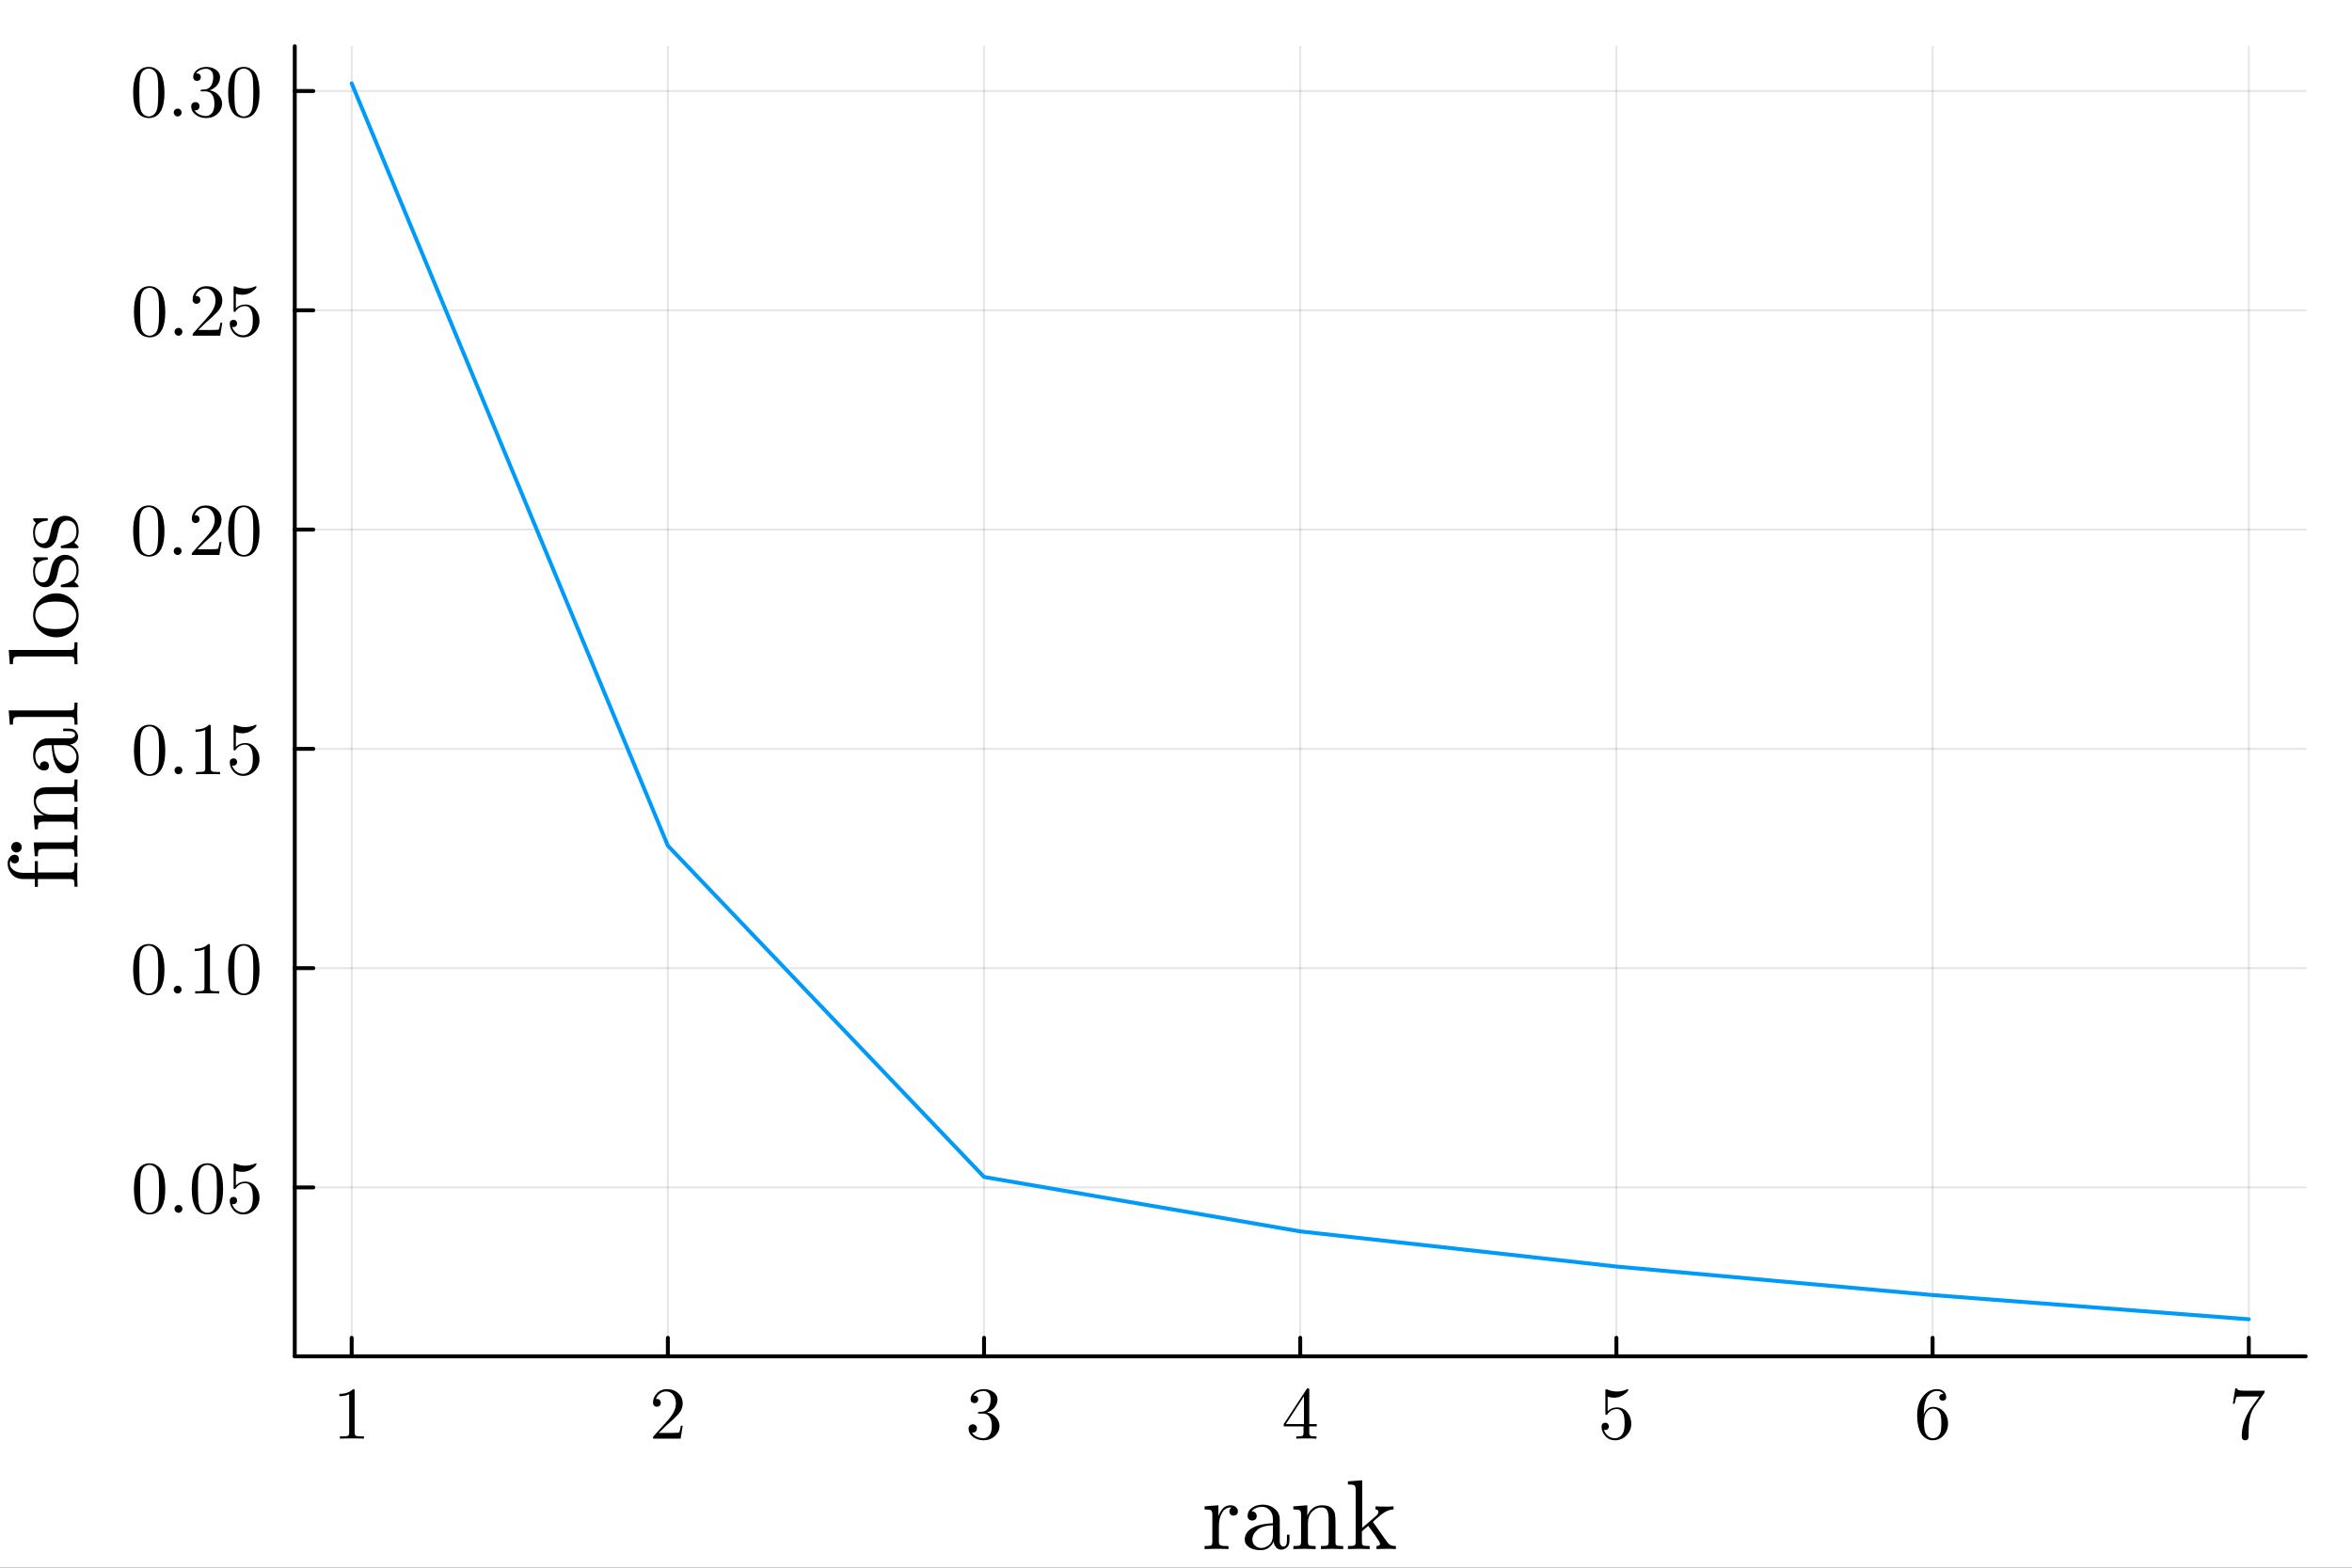 <svg xmlns="http://www.w3.org/2000/svg" xmlns:xlink="http://www.w3.org/1999/xlink" width="600" height="400" viewBox="0 0 2400 1600">
<rect x="0" y="0" width="2400" height="1600" fill="#333333" stroke="none"/>
<defs>
  <clipPath id="clip430">
    <rect x="0" y="0" width="2400" height="1600"></rect>
  </clipPath>
</defs>
<path clip-path="url(#clip430)" d="M0 1600 L2400 1600 L2400 0 L0 0  Z" fill="#ffffff" fill-rule="evenodd" fill-opacity="1"></path>
<defs>
  <clipPath id="clip431">
    <rect x="480" y="0" width="1681" height="1600"></rect>
  </clipPath>
</defs>
<path clip-path="url(#clip430)" d="M300.775 1384.3 L2352.76 1384.3 L2352.76 47.244 L300.775 47.244  Z" fill="#ffffff" fill-rule="evenodd" fill-opacity="1"></path>
<defs>
  <clipPath id="clip432">
    <rect x="300" y="47" width="2053" height="1338"></rect>
  </clipPath>
</defs>
<polyline clip-path="url(#clip432)" style="stroke:#000000; stroke-linecap:round; stroke-linejoin:round; stroke-width:2; stroke-opacity:0.1; fill:none" points="358.85,1384.3 358.85,47.244 "></polyline>
<polyline clip-path="url(#clip432)" style="stroke:#000000; stroke-linecap:round; stroke-linejoin:round; stroke-width:2; stroke-opacity:0.1; fill:none" points="681.488,1384.3 681.488,47.244 "></polyline>
<polyline clip-path="url(#clip432)" style="stroke:#000000; stroke-linecap:round; stroke-linejoin:round; stroke-width:2; stroke-opacity:0.1; fill:none" points="1004.13,1384.3 1004.13,47.244 "></polyline>
<polyline clip-path="url(#clip432)" style="stroke:#000000; stroke-linecap:round; stroke-linejoin:round; stroke-width:2; stroke-opacity:0.1; fill:none" points="1326.77,1384.3 1326.77,47.244 "></polyline>
<polyline clip-path="url(#clip432)" style="stroke:#000000; stroke-linecap:round; stroke-linejoin:round; stroke-width:2; stroke-opacity:0.1; fill:none" points="1649.4,1384.3 1649.4,47.244 "></polyline>
<polyline clip-path="url(#clip432)" style="stroke:#000000; stroke-linecap:round; stroke-linejoin:round; stroke-width:2; stroke-opacity:0.1; fill:none" points="1972.04,1384.3 1972.04,47.244 "></polyline>
<polyline clip-path="url(#clip432)" style="stroke:#000000; stroke-linecap:round; stroke-linejoin:round; stroke-width:2; stroke-opacity:0.1; fill:none" points="2294.68,1384.3 2294.68,47.244 "></polyline>
<polyline clip-path="url(#clip430)" style="stroke:#000000; stroke-linecap:round; stroke-linejoin:round; stroke-width:4; stroke-opacity:1; fill:none" points="300.775,1384.3 2352.76,1384.3 "></polyline>
<polyline clip-path="url(#clip430)" style="stroke:#000000; stroke-linecap:round; stroke-linejoin:round; stroke-width:4; stroke-opacity:1; fill:none" points="358.85,1384.3 358.85,1365.4 "></polyline>
<polyline clip-path="url(#clip430)" style="stroke:#000000; stroke-linecap:round; stroke-linejoin:round; stroke-width:4; stroke-opacity:1; fill:none" points="681.488,1384.3 681.488,1365.4 "></polyline>
<polyline clip-path="url(#clip430)" style="stroke:#000000; stroke-linecap:round; stroke-linejoin:round; stroke-width:4; stroke-opacity:1; fill:none" points="1004.13,1384.3 1004.13,1365.4 "></polyline>
<polyline clip-path="url(#clip430)" style="stroke:#000000; stroke-linecap:round; stroke-linejoin:round; stroke-width:4; stroke-opacity:1; fill:none" points="1326.77,1384.3 1326.77,1365.4 "></polyline>
<polyline clip-path="url(#clip430)" style="stroke:#000000; stroke-linecap:round; stroke-linejoin:round; stroke-width:4; stroke-opacity:1; fill:none" points="1649.4,1384.3 1649.4,1365.4 "></polyline>
<polyline clip-path="url(#clip430)" style="stroke:#000000; stroke-linecap:round; stroke-linejoin:round; stroke-width:4; stroke-opacity:1; fill:none" points="1972.04,1384.3 1972.04,1365.4 "></polyline>
<polyline clip-path="url(#clip430)" style="stroke:#000000; stroke-linecap:round; stroke-linejoin:round; stroke-width:4; stroke-opacity:1; fill:none" points="2294.68,1384.3 2294.68,1365.4 "></polyline>
<path clip-path="url(#clip430)" d="M346.325 1424.98 L346.325 1422.61 Q355.441 1422.61 360.147 1417.76 Q361.443 1417.76 361.666 1418.05 Q361.888 1418.35 361.888 1419.72 L361.888 1462.3 Q361.888 1464.56 363 1465.26 Q364.111 1465.97 368.966 1465.97 L371.374 1465.97 L371.374 1468.3 Q368.706 1468.08 359.072 1468.08 Q349.438 1468.08 346.807 1468.3 L346.807 1465.97 L349.215 1465.97 Q353.995 1465.97 355.144 1465.3 Q356.293 1464.59 356.293 1462.3 L356.293 1422.98 Q352.328 1424.98 346.325 1424.98 Z" fill="#000000" fill-rule="nonzero" fill-opacity="1"></path><path clip-path="url(#clip430)" d="M666.333 1468.3 Q666.333 1466.93 666.444 1466.52 Q666.592 1466.11 667.185 1465.48 L681.748 1449.25 Q689.714 1440.29 689.714 1432.47 Q689.714 1427.39 687.046 1423.76 Q684.415 1420.13 679.561 1420.13 Q676.226 1420.13 673.41 1422.17 Q670.594 1424.2 669.297 1427.84 Q669.519 1427.76 670.298 1427.76 Q672.187 1427.76 673.225 1428.95 Q674.299 1430.13 674.299 1431.73 Q674.299 1433.76 672.965 1434.77 Q671.669 1435.73 670.372 1435.73 Q669.853 1435.73 669.149 1435.62 Q668.482 1435.51 667.407 1434.47 Q666.333 1433.39 666.333 1431.5 Q666.333 1426.21 670.335 1421.98 Q674.374 1417.76 680.525 1417.76 Q687.491 1417.76 692.049 1421.91 Q696.644 1426.02 696.644 1432.47 Q696.644 1434.73 695.94 1436.8 Q695.273 1438.84 694.346 1440.43 Q693.457 1442.03 691.011 1444.58 Q688.566 1447.14 686.602 1448.96 Q684.638 1450.77 680.228 1454.63 L672.187 1462.45 L685.861 1462.45 Q692.531 1462.45 693.049 1461.85 Q693.79 1460.78 694.717 1455.11 L696.644 1455.11 L694.494 1468.3 L666.333 1468.3 Z" fill="#000000" fill-rule="nonzero" fill-opacity="1"></path><path clip-path="url(#clip430)" d="M988.378 1458.07 Q988.378 1455.81 989.675 1454.74 Q990.972 1453.66 992.64 1453.66 Q994.381 1453.66 995.604 1454.81 Q996.864 1455.92 996.864 1457.89 Q996.864 1460 995.382 1461.19 Q993.937 1462.37 991.861 1462.07 Q993.677 1465.11 997.012 1466.48 Q1000.38 1467.86 1003.5 1467.86 Q1006.76 1467.86 1009.39 1465.04 Q1012.06 1462.22 1012.06 1455.33 Q1012.06 1449.48 1009.76 1446.1 Q1007.5 1442.73 1003.02 1442.73 L999.68 1442.73 Q998.531 1442.73 998.198 1442.62 Q997.864 1442.51 997.864 1441.88 Q997.864 1441.14 999.013 1440.99 Q1000.16 1440.99 1001.98 1440.77 Q1006.39 1440.62 1008.72 1436.8 Q1010.83 1433.25 1010.83 1428.17 Q1010.83 1423.54 1008.61 1421.61 Q1006.42 1419.65 1003.57 1419.65 Q1000.9 1419.65 997.976 1420.76 Q995.048 1421.87 993.455 1424.35 Q998.161 1424.35 998.161 1428.17 Q998.161 1429.84 997.086 1430.95 Q996.049 1432.02 994.307 1432.02 Q992.64 1432.02 991.528 1430.99 Q990.416 1429.91 990.416 1428.1 Q990.416 1423.76 994.27 1420.76 Q998.161 1417.76 1003.87 1417.76 Q1009.5 1417.76 1013.65 1420.72 Q1017.84 1423.69 1017.84 1428.24 Q1017.84 1432.73 1014.87 1436.4 Q1011.91 1440.06 1007.2 1441.58 Q1012.98 1442.73 1016.43 1446.66 Q1019.88 1450.55 1019.88 1455.33 Q1019.88 1461.26 1015.21 1465.63 Q1010.54 1469.97 1003.72 1469.97 Q997.42 1469.97 992.899 1466.56 Q988.378 1463.15 988.378 1458.07 Z" fill="#000000" fill-rule="nonzero" fill-opacity="1"></path><path clip-path="url(#clip430)" d="M1309.94 1455.78 L1309.94 1453.44 L1333.25 1417.83 Q1333.84 1416.9 1334.77 1416.94 Q1335.62 1416.94 1335.81 1417.28 Q1335.99 1417.61 1335.99 1418.91 L1335.99 1453.44 L1343.59 1453.44 L1343.59 1455.78 L1335.99 1455.78 L1335.99 1462.37 Q1335.99 1464.56 1336.88 1465.26 Q1337.81 1465.97 1341.74 1465.97 L1343.33 1465.97 L1343.33 1468.3 Q1340.22 1468.08 1333.03 1468.08 Q1325.88 1468.08 1322.76 1468.3 L1322.76 1465.97 L1324.36 1465.97 Q1328.28 1465.97 1329.21 1465.3 Q1330.14 1464.59 1330.14 1462.37 L1330.14 1455.78 L1309.94 1455.78 M1312.09 1453.44 L1330.58 1453.44 L1330.58 1425.13 L1312.09 1453.44 Z" fill="#000000" fill-rule="nonzero" fill-opacity="1"></path><path clip-path="url(#clip430)" d="M1634.25 1456.07 Q1634.25 1453.81 1635.47 1452.96 Q1636.69 1452.07 1637.99 1452.07 Q1639.73 1452.07 1640.73 1453.18 Q1641.77 1454.26 1641.77 1455.78 Q1641.77 1457.29 1640.73 1458.41 Q1639.73 1459.48 1637.99 1459.48 Q1637.14 1459.48 1636.69 1459.33 Q1637.69 1462.82 1640.73 1465.34 Q1643.81 1467.86 1647.85 1467.86 Q1652.92 1467.86 1655.96 1462.93 Q1657.78 1459.74 1657.78 1452.51 Q1657.78 1446.14 1656.41 1442.95 Q1654.3 1438.1 1649.96 1438.1 Q1643.81 1438.1 1640.18 1443.4 Q1639.73 1444.07 1639.21 1444.1 Q1638.47 1444.1 1638.29 1443.7 Q1638.14 1443.25 1638.14 1442.1 L1638.14 1419.65 Q1638.14 1417.83 1638.88 1417.83 Q1639.18 1417.83 1639.81 1418.05 Q1644.59 1420.17 1649.89 1420.2 Q1655.33 1420.2 1660.22 1417.98 Q1660.59 1417.76 1660.82 1417.76 Q1661.56 1417.76 1661.59 1418.61 Q1661.59 1418.91 1660.97 1419.79 Q1660.37 1420.65 1659.08 1421.8 Q1657.78 1422.91 1656.11 1423.98 Q1654.44 1425.06 1652 1425.8 Q1649.59 1426.5 1646.92 1426.5 Q1643.73 1426.5 1640.47 1425.5 L1640.47 1440.29 Q1644.4 1436.43 1650.11 1436.43 Q1656.18 1436.43 1660.37 1441.32 Q1664.56 1446.22 1664.56 1453.03 Q1664.56 1460.18 1659.59 1465.08 Q1654.67 1469.97 1648 1469.97 Q1641.92 1469.97 1638.06 1465.63 Q1634.25 1461.3 1634.25 1456.07 Z" fill="#000000" fill-rule="nonzero" fill-opacity="1"></path><path clip-path="url(#clip430)" d="M1956.29 1444.33 Q1956.29 1432.39 1962.37 1425.09 Q1968.45 1417.76 1976.27 1417.76 Q1980.82 1417.76 1983.34 1420.09 Q1985.9 1422.39 1985.9 1425.95 Q1985.9 1427.91 1984.75 1428.76 Q1983.6 1429.61 1982.42 1429.61 Q1981.05 1429.61 1979.97 1428.69 Q1978.9 1427.76 1978.9 1426.09 Q1978.9 1422.69 1983.08 1422.69 Q1981.12 1419.65 1976.41 1419.65 Q1974.97 1419.65 1973.49 1420.09 Q1972.01 1420.5 1970.08 1421.91 Q1968.15 1423.32 1966.67 1425.54 Q1965.19 1427.76 1964.15 1431.95 Q1963.11 1436.14 1963.11 1441.58 L1963.11 1443.4 Q1966.22 1435.88 1972.6 1435.91 Q1978.97 1435.91 1983.38 1440.77 Q1987.79 1445.62 1987.79 1452.81 Q1987.79 1460.18 1983.2 1465.08 Q1978.6 1469.97 1972.15 1469.97 Q1969.26 1469.97 1966.63 1468.74 Q1964.04 1467.56 1961.59 1464.82 Q1959.18 1462.07 1957.74 1456.81 Q1956.29 1451.55 1956.29 1444.33 M1963.26 1451.14 Q1963.26 1458.59 1964.63 1462.15 Q1964.85 1462.74 1965.34 1463.56 Q1965.85 1464.37 1966.71 1465.45 Q1967.6 1466.48 1969.04 1467.19 Q1970.49 1467.86 1972.15 1467.86 Q1977.23 1467.86 1979.68 1462.93 Q1980.97 1460.18 1980.97 1452.74 Q1980.97 1445.14 1979.6 1442.36 Q1977.27 1437.66 1972.52 1437.66 Q1969.34 1437.66 1967.11 1439.84 Q1964.93 1442.03 1964.08 1444.96 Q1963.26 1447.88 1963.26 1451.14 Z" fill="#000000" fill-rule="nonzero" fill-opacity="1"></path><path clip-path="url(#clip430)" d="M2278.41 1432.62 L2280.9 1417.02 L2282.79 1417.02 Q2283.01 1417.94 2283.38 1418.35 Q2283.79 1418.76 2285.94 1419.09 Q2288.12 1419.42 2292.53 1419.42 L2310.95 1419.42 Q2310.95 1421.17 2310.28 1422.09 L2300.02 1436.51 Q2296.76 1441.06 2295.31 1449.48 Q2294.46 1455.11 2294.5 1461.93 L2294.5 1465.78 Q2294.5 1469.97 2290.98 1469.97 Q2287.49 1469.97 2287.49 1465.78 Q2287.49 1451.29 2296.83 1437.25 Q2297.83 1435.8 2301.5 1430.65 Q2305.2 1425.5 2305.35 1425.28 L2289.64 1425.28 Q2282.75 1425.28 2282.19 1425.72 Q2281.45 1426.39 2280.3 1432.62 L2278.41 1432.62 Z" fill="#000000" fill-rule="nonzero" fill-opacity="1"></path><path clip-path="url(#clip430)" d="M1229.19 1581 L1229.19 1577.89 Q1234.57 1577.89 1235.81 1577.25 Q1237.09 1576.56 1237.09 1573.3 L1237.09 1546.17 Q1237.09 1542.42 1235.76 1541.48 Q1234.47 1540.54 1229.19 1540.54 L1229.19 1537.38 L1243.27 1536.29 L1243.27 1547.41 Q1244.7 1543.06 1247.71 1539.7 Q1250.78 1536.29 1255.72 1536.29 Q1258.98 1536.29 1261.05 1538.12 Q1263.18 1539.95 1263.18 1542.47 Q1263.18 1544.69 1261.8 1545.83 Q1260.46 1546.91 1258.83 1546.91 Q1257 1546.91 1255.72 1545.78 Q1254.48 1544.59 1254.48 1542.57 Q1254.48 1541.33 1255.03 1540.39 Q1255.62 1539.4 1256.06 1539.06 Q1256.51 1538.71 1256.81 1538.61 Q1256.61 1538.51 1255.72 1538.51 Q1250.14 1538.51 1246.92 1544.1 Q1243.76 1549.63 1243.76 1557.54 L1243.76 1573.1 Q1243.76 1576.01 1244.95 1576.95 Q1246.18 1577.89 1251.47 1577.89 L1253.59 1577.89 L1253.59 1581 Q1249.54 1580.71 1240.75 1580.71 Q1239.51 1580.71 1237.59 1580.76 Q1235.66 1580.81 1233.14 1580.91 Q1230.62 1581 1229.19 1581 Z" fill="#000000" fill-rule="nonzero" fill-opacity="1"></path><path clip-path="url(#clip430)" d="M1270.15 1571.37 Q1270.15 1562.77 1280.27 1558.23 Q1286.35 1555.31 1298.9 1554.57 L1298.9 1550.87 Q1298.9 1544.59 1295.59 1541.28 Q1292.33 1537.92 1288.18 1537.92 Q1280.77 1537.92 1277.21 1542.57 Q1280.22 1542.66 1281.31 1544.2 Q1282.4 1545.68 1282.4 1547.21 Q1282.4 1549.24 1281.11 1550.57 Q1279.88 1551.85 1277.75 1551.85 Q1275.73 1551.85 1274.39 1550.62 Q1273.06 1549.33 1273.06 1547.11 Q1273.06 1542.17 1277.51 1538.91 Q1282 1535.65 1288.38 1535.65 Q1296.68 1535.65 1302.21 1541.23 Q1303.94 1542.96 1304.78 1545.18 Q1305.67 1547.41 1305.77 1548.89 Q1305.87 1550.32 1305.87 1553.19 L1305.87 1573.4 Q1305.87 1573.99 1306.06 1574.98 Q1306.26 1575.96 1307.15 1577.25 Q1308.09 1578.48 1309.62 1578.48 Q1313.28 1578.48 1313.23 1572.01 L1313.23 1566.33 L1315.8 1566.33 L1315.8 1572.01 Q1315.8 1577.4 1312.93 1579.52 Q1310.12 1581.6 1307.5 1581.6 Q1304.14 1581.6 1302.01 1579.13 Q1299.89 1576.66 1299.59 1573.3 Q1298.06 1577.15 1294.55 1579.67 Q1291.09 1582.14 1286.35 1582.14 Q1282.69 1582.14 1279.24 1581.2 Q1275.83 1580.31 1272.96 1577.79 Q1270.15 1575.22 1270.15 1571.37 M1277.95 1571.27 Q1277.95 1575.03 1280.62 1577.45 Q1283.29 1579.87 1287.04 1579.87 Q1291.29 1579.87 1295.1 1576.61 Q1298.9 1573.3 1298.9 1566.82 L1298.9 1556.7 Q1287.68 1557.09 1282.79 1561.59 Q1277.95 1566.03 1277.95 1571.27 Z" fill="#000000" fill-rule="nonzero" fill-opacity="1"></path><path clip-path="url(#clip430)" d="M1319.75 1581 L1319.75 1577.89 Q1325.13 1577.89 1326.37 1577.25 Q1327.61 1576.56 1327.61 1573.3 L1327.61 1546.17 Q1327.61 1542.42 1326.27 1541.48 Q1324.99 1540.54 1319.75 1540.54 L1319.75 1537.38 L1333.98 1536.29 L1333.98 1546.91 Q1338.72 1536.29 1348.95 1536.29 Q1356.56 1536.29 1359.57 1540.05 Q1361.79 1542.57 1362.24 1545.38 Q1362.73 1548.2 1362.73 1555.51 L1362.73 1574.83 Q1362.83 1576.95 1364.46 1577.45 Q1366.09 1577.89 1370.64 1577.89 L1370.64 1581 Q1360.31 1580.71 1359.27 1580.71 Q1358.48 1580.71 1347.86 1581 L1347.86 1577.89 Q1353.25 1577.89 1354.48 1577.25 Q1355.77 1576.56 1355.77 1573.3 L1355.77 1549.73 Q1355.77 1544.59 1354.19 1541.58 Q1352.6 1538.51 1348.26 1538.51 Q1343.02 1538.51 1338.82 1542.91 Q1334.62 1547.31 1334.62 1554.72 L1334.62 1573.3 Q1334.62 1576.56 1335.86 1577.25 Q1337.14 1577.89 1342.48 1577.89 L1342.48 1581 Q1332.15 1580.71 1331.16 1580.71 Q1330.37 1580.71 1319.75 1581 Z" fill="#000000" fill-rule="nonzero" fill-opacity="1"></path><path clip-path="url(#clip430)" d="M1375.43 1581 L1375.43 1577.89 Q1380.82 1577.89 1382.05 1577.25 Q1383.34 1576.56 1383.34 1573.3 L1383.34 1520.68 Q1383.34 1516.92 1382 1515.98 Q1380.72 1515.05 1375.43 1515.05 L1375.43 1511.88 L1390.01 1510.8 L1390.01 1559.36 L1404.28 1547.01 Q1406.51 1545.09 1406.51 1543.06 Q1406.51 1540.74 1403.59 1540.54 L1403.59 1537.38 Q1407.84 1537.67 1414.91 1537.67 Q1419.06 1537.67 1421.97 1537.38 L1421.97 1540.54 Q1415.6 1540.84 1409.23 1545.97 Q1407.79 1547.11 1404.38 1550.08 Q1401.02 1552.99 1401.02 1553.29 Q1401.02 1553.39 1401.12 1553.63 Q1401.27 1553.88 1401.47 1554.08 Q1401.67 1554.27 1401.67 1554.37 L1414.51 1572.51 Q1417.13 1576.16 1419.06 1577.05 Q1420.98 1577.89 1424.34 1577.89 L1424.34 1581 Q1420 1580.71 1415.5 1580.71 Q1413.08 1580.71 1404.58 1581 L1404.58 1577.89 Q1408.24 1577.89 1408.24 1575.52 Q1408.24 1573.89 1400.04 1562.58 Q1399.44 1561.78 1398.11 1560.06 Q1396.87 1558.23 1396.18 1557.34 L1389.71 1562.87 L1389.71 1573.3 Q1389.71 1576.56 1390.94 1577.25 Q1392.23 1577.89 1397.61 1577.89 L1397.61 1581 Q1391.54 1580.71 1386.5 1580.71 Q1385.46 1580.71 1375.43 1581 Z" fill="#000000" fill-rule="nonzero" fill-opacity="1"></path><polyline clip-path="url(#clip432)" style="stroke:#000000; stroke-linecap:round; stroke-linejoin:round; stroke-width:2; stroke-opacity:0.1; fill:none" points="300.775,1211.89 2352.76,1211.89 "></polyline>
<polyline clip-path="url(#clip432)" style="stroke:#000000; stroke-linecap:round; stroke-linejoin:round; stroke-width:2; stroke-opacity:0.1; fill:none" points="300.775,988.091 2352.76,988.091 "></polyline>
<polyline clip-path="url(#clip432)" style="stroke:#000000; stroke-linecap:round; stroke-linejoin:round; stroke-width:2; stroke-opacity:0.1; fill:none" points="300.775,764.295 2352.76,764.295 "></polyline>
<polyline clip-path="url(#clip432)" style="stroke:#000000; stroke-linecap:round; stroke-linejoin:round; stroke-width:2; stroke-opacity:0.1; fill:none" points="300.775,540.5 2352.76,540.5 "></polyline>
<polyline clip-path="url(#clip432)" style="stroke:#000000; stroke-linecap:round; stroke-linejoin:round; stroke-width:2; stroke-opacity:0.1; fill:none" points="300.775,316.704 2352.76,316.704 "></polyline>
<polyline clip-path="url(#clip432)" style="stroke:#000000; stroke-linecap:round; stroke-linejoin:round; stroke-width:2; stroke-opacity:0.1; fill:none" points="300.775,92.908 2352.76,92.908 "></polyline>
<polyline clip-path="url(#clip430)" style="stroke:#000000; stroke-linecap:round; stroke-linejoin:round; stroke-width:4; stroke-opacity:1; fill:none" points="300.775,1384.3 300.775,47.244 "></polyline>
<polyline clip-path="url(#clip430)" style="stroke:#000000; stroke-linecap:round; stroke-linejoin:round; stroke-width:4; stroke-opacity:1; fill:none" points="300.775,1211.89 319.672,1211.89 "></polyline>
<polyline clip-path="url(#clip430)" style="stroke:#000000; stroke-linecap:round; stroke-linejoin:round; stroke-width:4; stroke-opacity:1; fill:none" points="300.775,988.091 319.672,988.091 "></polyline>
<polyline clip-path="url(#clip430)" style="stroke:#000000; stroke-linecap:round; stroke-linejoin:round; stroke-width:4; stroke-opacity:1; fill:none" points="300.775,764.295 319.672,764.295 "></polyline>
<polyline clip-path="url(#clip430)" style="stroke:#000000; stroke-linecap:round; stroke-linejoin:round; stroke-width:4; stroke-opacity:1; fill:none" points="300.775,540.5 319.672,540.5 "></polyline>
<polyline clip-path="url(#clip430)" style="stroke:#000000; stroke-linecap:round; stroke-linejoin:round; stroke-width:4; stroke-opacity:1; fill:none" points="300.775,316.704 319.672,316.704 "></polyline>
<polyline clip-path="url(#clip430)" style="stroke:#000000; stroke-linecap:round; stroke-linejoin:round; stroke-width:4; stroke-opacity:1; fill:none" points="300.775,92.908 319.672,92.908 "></polyline>
<path clip-path="url(#clip430)" d="M136.675 1213.54 Q136.675 1202.38 139.492 1196.31 Q143.419 1187.26 152.683 1187.26 Q154.647 1187.26 156.685 1187.82 Q158.76 1188.34 161.354 1190.38 Q163.985 1192.41 165.578 1195.75 Q168.617 1202.2 168.617 1213.54 Q168.617 1224.62 165.801 1230.66 Q161.688 1239.47 152.609 1239.47 Q149.2 1239.47 145.717 1237.73 Q142.271 1235.99 140.084 1231.8 Q136.675 1225.54 136.675 1213.54 M142.975 1212.61 Q142.975 1224.06 143.79 1228.62 Q144.716 1233.55 147.236 1235.69 Q149.793 1237.81 152.609 1237.81 Q155.648 1237.81 158.167 1235.55 Q160.724 1233.25 161.502 1228.32 Q162.355 1223.47 162.317 1212.61 Q162.317 1202.05 161.576 1197.82 Q160.576 1192.9 157.908 1190.93 Q155.277 1188.93 152.609 1188.93 Q151.609 1188.93 150.534 1189.23 Q149.496 1189.52 147.977 1190.38 Q146.458 1191.23 145.272 1193.34 Q144.123 1195.45 143.568 1198.64 Q142.975 1202.75 142.975 1212.61 Z" fill="#000000" fill-rule="nonzero" fill-opacity="1"></path><path clip-path="url(#clip430)" d="M179.252 1236.58 Q178.103 1235.36 178.103 1233.77 Q178.103 1232.17 179.252 1231.03 Q180.4 1229.84 182.142 1229.84 Q183.809 1229.84 184.921 1230.95 Q186.07 1232.03 186.07 1233.8 Q186.07 1235.55 184.847 1236.7 Q183.661 1237.81 182.142 1237.81 Q180.4 1237.81 179.252 1236.58 Z" fill="#000000" fill-rule="nonzero" fill-opacity="1"></path><path clip-path="url(#clip430)" d="M195.704 1213.54 Q195.704 1202.38 198.52 1196.31 Q202.448 1187.26 211.712 1187.26 Q213.676 1187.26 215.714 1187.82 Q217.789 1188.34 220.383 1190.38 Q223.014 1192.41 224.607 1195.75 Q227.645 1202.2 227.645 1213.54 Q227.645 1224.62 224.829 1230.66 Q220.716 1239.47 211.638 1239.47 Q208.229 1239.47 204.745 1237.73 Q201.299 1235.99 199.113 1231.8 Q195.704 1225.54 195.704 1213.54 M202.003 1212.61 Q202.003 1224.06 202.819 1228.62 Q203.745 1233.55 206.265 1235.69 Q208.822 1237.81 211.638 1237.81 Q214.676 1237.81 217.196 1235.55 Q219.753 1233.25 220.531 1228.32 Q221.383 1223.47 221.346 1212.61 Q221.346 1202.05 220.605 1197.82 Q219.605 1192.9 216.937 1190.93 Q214.306 1188.93 211.638 1188.93 Q210.637 1188.93 209.563 1189.23 Q208.525 1189.52 207.006 1190.38 Q205.487 1191.23 204.301 1193.34 Q203.152 1195.45 202.596 1198.64 Q202.003 1202.75 202.003 1212.61 Z" fill="#000000" fill-rule="nonzero" fill-opacity="1"></path><path clip-path="url(#clip430)" d="M234.464 1225.58 Q234.464 1223.32 235.686 1222.47 Q236.909 1221.58 238.206 1221.58 Q239.948 1221.58 240.948 1222.69 Q241.986 1223.76 241.986 1225.28 Q241.986 1226.8 240.948 1227.91 Q239.948 1228.99 238.206 1228.99 Q237.354 1228.99 236.909 1228.84 Q237.91 1232.32 240.948 1234.84 Q244.024 1237.36 248.063 1237.36 Q253.139 1237.36 256.178 1232.43 Q257.994 1229.25 257.994 1222.02 Q257.994 1215.65 256.623 1212.46 Q254.51 1207.61 250.175 1207.61 Q244.024 1207.61 240.392 1212.91 Q239.948 1213.57 239.429 1213.61 Q238.688 1213.61 238.503 1213.2 Q238.354 1212.76 238.354 1211.61 L238.354 1189.15 Q238.354 1187.34 239.095 1187.34 Q239.392 1187.34 240.022 1187.56 Q244.802 1189.67 250.101 1189.71 Q255.548 1189.71 260.439 1187.49 Q260.81 1187.26 261.032 1187.26 Q261.773 1187.26 261.81 1188.12 Q261.81 1188.41 261.18 1189.3 Q260.587 1190.15 259.29 1191.3 Q257.994 1192.41 256.326 1193.49 Q254.659 1194.56 252.213 1195.3 Q249.804 1196.01 247.136 1196.01 Q243.95 1196.01 240.689 1195.01 L240.689 1209.79 Q244.617 1205.94 250.323 1205.94 Q256.4 1205.94 260.587 1210.83 Q264.775 1215.72 264.775 1222.54 Q264.775 1229.69 259.809 1234.58 Q254.881 1239.47 248.211 1239.47 Q242.134 1239.47 238.28 1235.14 Q234.464 1230.8 234.464 1225.58 Z" fill="#000000" fill-rule="nonzero" fill-opacity="1"></path><path clip-path="url(#clip430)" d="M135.86 989.74 Q135.86 978.586 138.676 972.509 Q142.604 963.468 151.868 963.468 Q153.832 963.468 155.87 964.024 Q157.945 964.543 160.539 966.581 Q163.17 968.619 164.763 971.954 Q167.802 978.401 167.802 989.74 Q167.802 1000.82 164.985 1006.86 Q160.872 1015.68 151.794 1015.68 Q148.385 1015.68 144.902 1013.94 Q141.455 1012.2 139.269 1008.01 Q135.86 1001.75 135.86 989.74 M142.16 988.814 Q142.16 1000.26 142.975 1004.82 Q143.901 1009.75 146.421 1011.9 Q148.978 1014.01 151.794 1014.01 Q154.832 1014.01 157.352 1011.75 Q159.909 1009.45 160.687 1004.52 Q161.539 999.671 161.502 988.814 Q161.502 978.253 160.761 974.029 Q159.761 969.1 157.093 967.136 Q154.462 965.135 151.794 965.135 Q150.793 965.135 149.719 965.432 Q148.681 965.728 147.162 966.581 Q145.643 967.433 144.457 969.545 Q143.308 971.657 142.752 974.844 Q142.16 978.957 142.16 988.814 Z" fill="#000000" fill-rule="nonzero" fill-opacity="1"></path><path clip-path="url(#clip430)" d="M178.436 1012.79 Q177.288 1011.57 177.288 1009.97 Q177.288 1008.38 178.436 1007.23 Q179.585 1006.04 181.327 1006.04 Q182.994 1006.04 184.106 1007.16 Q185.255 1008.23 185.255 1010.01 Q185.255 1011.75 184.032 1012.9 Q182.846 1014.01 181.327 1014.01 Q179.585 1014.01 178.436 1012.79 Z" fill="#000000" fill-rule="nonzero" fill-opacity="1"></path><path clip-path="url(#clip430)" d="M198.668 970.694 L198.668 968.322 Q207.784 968.322 212.49 963.468 Q213.787 963.468 214.009 963.764 Q214.232 964.061 214.232 965.432 L214.232 1008.01 Q214.232 1010.27 215.343 1010.97 Q216.455 1011.68 221.309 1011.68 L223.718 1011.68 L223.718 1014.01 Q221.05 1013.79 211.415 1013.79 Q201.781 1013.79 199.15 1014.01 L199.15 1011.68 L201.559 1011.68 Q206.339 1011.68 207.488 1011.01 Q208.636 1010.31 208.636 1008.01 L208.636 968.693 Q204.671 970.694 198.668 970.694 Z" fill="#000000" fill-rule="nonzero" fill-opacity="1"></path><path clip-path="url(#clip430)" d="M232.833 989.74 Q232.833 978.586 235.649 972.509 Q239.577 963.468 248.841 963.468 Q250.805 963.468 252.843 964.024 Q254.918 964.543 257.512 966.581 Q260.143 968.619 261.736 971.954 Q264.775 978.401 264.775 989.74 Q264.775 1000.82 261.958 1006.86 Q257.845 1015.68 248.767 1015.68 Q245.358 1015.68 241.875 1013.94 Q238.429 1012.2 236.242 1008.01 Q232.833 1001.75 232.833 989.74 M239.133 988.814 Q239.133 1000.26 239.948 1004.82 Q240.874 1009.75 243.394 1011.9 Q245.951 1014.01 248.767 1014.01 Q251.805 1014.01 254.325 1011.75 Q256.882 1009.45 257.66 1004.52 Q258.512 999.671 258.475 988.814 Q258.475 978.253 257.734 974.029 Q256.734 969.1 254.066 967.136 Q251.435 965.135 248.767 965.135 Q247.766 965.135 246.692 965.432 Q245.654 965.728 244.135 966.581 Q242.616 967.433 241.43 969.545 Q240.281 971.657 239.725 974.844 Q239.133 978.957 239.133 988.814 Z" fill="#000000" fill-rule="nonzero" fill-opacity="1"></path><path clip-path="url(#clip430)" d="M136.675 765.944 Q136.675 754.791 139.492 748.714 Q143.419 739.672 152.683 739.672 Q154.647 739.672 156.685 740.228 Q158.76 740.747 161.354 742.785 Q163.985 744.823 165.578 748.158 Q168.617 754.605 168.617 765.944 Q168.617 777.024 165.801 783.064 Q161.688 791.883 152.609 791.883 Q149.2 791.883 145.717 790.141 Q142.271 788.4 140.084 784.212 Q136.675 777.95 136.675 765.944 M142.975 765.018 Q142.975 776.468 143.79 781.026 Q144.716 785.954 147.236 788.103 Q149.793 790.215 152.609 790.215 Q155.648 790.215 158.167 787.955 Q160.724 785.658 161.502 780.729 Q162.355 775.875 162.317 765.018 Q162.317 754.457 161.576 750.233 Q160.576 745.305 157.908 743.341 Q155.277 741.34 152.609 741.34 Q151.609 741.34 150.534 741.636 Q149.496 741.933 147.977 742.785 Q146.458 743.637 145.272 745.749 Q144.123 747.861 143.568 751.048 Q142.975 755.161 142.975 765.018 Z" fill="#000000" fill-rule="nonzero" fill-opacity="1"></path><path clip-path="url(#clip430)" d="M179.252 788.992 Q178.103 787.77 178.103 786.176 Q178.103 784.583 179.252 783.434 Q180.4 782.248 182.142 782.248 Q183.809 782.248 184.921 783.36 Q186.07 784.435 186.07 786.213 Q186.07 787.955 184.847 789.104 Q183.661 790.215 182.142 790.215 Q180.4 790.215 179.252 788.992 Z" fill="#000000" fill-rule="nonzero" fill-opacity="1"></path><path clip-path="url(#clip430)" d="M199.484 746.898 L199.484 744.526 Q208.599 744.526 213.305 739.672 Q214.602 739.672 214.824 739.969 Q215.047 740.265 215.047 741.636 L215.047 784.212 Q215.047 786.473 216.158 787.177 Q217.27 787.881 222.124 787.881 L224.533 787.881 L224.533 790.215 Q221.865 789.993 212.231 789.993 Q202.596 789.993 199.965 790.215 L199.965 787.881 L202.374 787.881 Q207.154 787.881 208.303 787.214 Q209.451 786.51 209.451 784.212 L209.451 744.897 Q205.487 746.898 199.484 746.898 Z" fill="#000000" fill-rule="nonzero" fill-opacity="1"></path><path clip-path="url(#clip430)" d="M234.464 777.987 Q234.464 775.727 235.686 774.874 Q236.909 773.985 238.206 773.985 Q239.948 773.985 240.948 775.097 Q241.986 776.171 241.986 777.691 Q241.986 779.21 240.948 780.322 Q239.948 781.396 238.206 781.396 Q237.354 781.396 236.909 781.248 Q237.91 784.731 240.948 787.251 Q244.024 789.771 248.063 789.771 Q253.139 789.771 256.178 784.842 Q257.994 781.656 257.994 774.43 Q257.994 768.056 256.623 764.87 Q254.51 760.015 250.175 760.015 Q244.024 760.015 240.392 765.314 Q239.948 765.981 239.429 766.018 Q238.688 766.018 238.503 765.611 Q238.354 765.166 238.354 764.017 L238.354 741.562 Q238.354 739.746 239.095 739.746 Q239.392 739.746 240.022 739.969 Q244.802 742.081 250.101 742.118 Q255.548 742.118 260.439 739.895 Q260.81 739.672 261.032 739.672 Q261.773 739.672 261.81 740.524 Q261.81 740.821 261.18 741.71 Q260.587 742.563 259.29 743.711 Q257.994 744.823 256.326 745.897 Q254.659 746.972 252.213 747.713 Q249.804 748.417 247.136 748.417 Q243.95 748.417 240.689 747.417 L240.689 762.202 Q244.617 758.348 250.323 758.348 Q256.4 758.348 260.587 763.239 Q264.775 768.13 264.775 774.949 Q264.775 782.1 259.809 786.991 Q254.881 791.883 248.211 791.883 Q242.134 791.883 238.28 787.547 Q234.464 783.212 234.464 777.987 Z" fill="#000000" fill-rule="nonzero" fill-opacity="1"></path><path clip-path="url(#clip430)" d="M135.86 542.149 Q135.86 530.995 138.676 524.918 Q142.604 515.877 151.868 515.877 Q153.832 515.877 155.87 516.432 Q157.945 516.951 160.539 518.989 Q163.17 521.027 164.763 524.362 Q167.802 530.81 167.802 542.149 Q167.802 553.228 164.985 559.268 Q160.872 568.087 151.794 568.087 Q148.385 568.087 144.902 566.345 Q141.455 564.604 139.269 560.417 Q135.86 554.154 135.86 542.149 M142.16 541.222 Q142.16 552.672 142.975 557.23 Q143.901 562.158 146.421 564.307 Q148.978 566.42 151.794 566.42 Q154.832 566.42 157.352 564.159 Q159.909 561.862 160.687 556.933 Q161.539 552.079 161.502 541.222 Q161.502 530.661 160.761 526.437 Q159.761 521.509 157.093 519.545 Q154.462 517.544 151.794 517.544 Q150.793 517.544 149.719 517.84 Q148.681 518.137 147.162 518.989 Q145.643 519.841 144.457 521.954 Q143.308 524.066 142.752 527.252 Q142.16 531.366 142.16 541.222 Z" fill="#000000" fill-rule="nonzero" fill-opacity="1"></path><path clip-path="url(#clip430)" d="M178.436 565.197 Q177.288 563.974 177.288 562.381 Q177.288 560.787 178.436 559.639 Q179.585 558.453 181.327 558.453 Q182.994 558.453 184.106 559.564 Q185.255 560.639 185.255 562.418 Q185.255 564.159 184.032 565.308 Q182.846 566.42 181.327 566.42 Q179.585 566.42 178.436 565.197 Z" fill="#000000" fill-rule="nonzero" fill-opacity="1"></path><path clip-path="url(#clip430)" d="M195.704 566.42 Q195.704 565.049 195.815 564.641 Q195.963 564.233 196.556 563.603 L211.119 547.373 Q219.086 538.406 219.086 530.587 Q219.086 525.511 216.418 521.879 Q213.787 518.248 208.933 518.248 Q205.598 518.248 202.782 520.286 Q199.965 522.324 198.668 525.955 Q198.891 525.881 199.669 525.881 Q201.559 525.881 202.596 527.067 Q203.671 528.253 203.671 529.846 Q203.671 531.884 202.337 532.885 Q201.04 533.848 199.743 533.848 Q199.224 533.848 198.52 533.737 Q197.853 533.626 196.779 532.588 Q195.704 531.514 195.704 529.624 Q195.704 524.325 199.706 520.101 Q203.745 515.877 209.896 515.877 Q216.862 515.877 221.42 520.027 Q226.015 524.14 226.015 530.587 Q226.015 532.848 225.311 534.923 Q224.644 536.961 223.718 538.554 Q222.828 540.148 220.383 542.704 Q217.937 545.261 215.973 547.077 Q214.009 548.893 209.6 552.746 L201.559 560.565 L215.232 560.565 Q221.902 560.565 222.421 559.972 Q223.162 558.897 224.088 553.228 L226.015 553.228 L223.866 566.42 L195.704 566.42 Z" fill="#000000" fill-rule="nonzero" fill-opacity="1"></path><path clip-path="url(#clip430)" d="M232.833 542.149 Q232.833 530.995 235.649 524.918 Q239.577 515.877 248.841 515.877 Q250.805 515.877 252.843 516.432 Q254.918 516.951 257.512 518.989 Q260.143 521.027 261.736 524.362 Q264.775 530.81 264.775 542.149 Q264.775 553.228 261.958 559.268 Q257.845 568.087 248.767 568.087 Q245.358 568.087 241.875 566.345 Q238.429 564.604 236.242 560.417 Q232.833 554.154 232.833 542.149 M239.133 541.222 Q239.133 552.672 239.948 557.23 Q240.874 562.158 243.394 564.307 Q245.951 566.42 248.767 566.42 Q251.805 566.42 254.325 564.159 Q256.882 561.862 257.66 556.933 Q258.512 552.079 258.475 541.222 Q258.475 530.661 257.734 526.437 Q256.734 521.509 254.066 519.545 Q251.435 517.544 248.767 517.544 Q247.766 517.544 246.692 517.84 Q245.654 518.137 244.135 518.989 Q242.616 519.841 241.43 521.954 Q240.281 524.066 239.725 527.252 Q239.133 531.366 239.133 541.222 Z" fill="#000000" fill-rule="nonzero" fill-opacity="1"></path><path clip-path="url(#clip430)" d="M136.675 318.353 Q136.675 307.199 139.492 301.122 Q143.419 292.081 152.683 292.081 Q154.647 292.081 156.685 292.637 Q158.76 293.155 161.354 295.193 Q163.985 297.231 165.578 300.566 Q168.617 307.014 168.617 318.353 Q168.617 329.432 165.801 335.472 Q161.688 344.291 152.609 344.291 Q149.2 344.291 145.717 342.55 Q142.271 340.808 140.084 336.621 Q136.675 330.359 136.675 318.353 M142.975 317.426 Q142.975 328.876 143.79 333.434 Q144.716 338.363 147.236 340.512 Q149.793 342.624 152.609 342.624 Q155.648 342.624 158.167 340.364 Q160.724 338.066 161.502 333.138 Q162.355 328.284 162.317 317.426 Q162.317 306.866 161.576 302.641 Q160.576 297.713 157.908 295.749 Q155.277 293.748 152.609 293.748 Q151.609 293.748 150.534 294.045 Q149.496 294.341 147.977 295.193 Q146.458 296.046 145.272 298.158 Q144.123 300.27 143.568 303.457 Q142.975 307.57 142.975 317.426 Z" fill="#000000" fill-rule="nonzero" fill-opacity="1"></path><path clip-path="url(#clip430)" d="M179.252 341.401 Q178.103 340.178 178.103 338.585 Q178.103 336.992 179.252 335.843 Q180.4 334.657 182.142 334.657 Q183.809 334.657 184.921 335.769 Q186.07 336.843 186.07 338.622 Q186.07 340.364 184.847 341.512 Q183.661 342.624 182.142 342.624 Q180.4 342.624 179.252 341.401 Z" fill="#000000" fill-rule="nonzero" fill-opacity="1"></path><path clip-path="url(#clip430)" d="M196.519 342.624 Q196.519 341.253 196.63 340.845 Q196.779 340.438 197.372 339.808 L211.934 323.578 Q219.901 314.61 219.901 306.792 Q219.901 301.715 217.233 298.084 Q214.602 294.452 209.748 294.452 Q206.413 294.452 203.597 296.49 Q200.781 298.528 199.484 302.16 Q199.706 302.086 200.484 302.086 Q202.374 302.086 203.411 303.271 Q204.486 304.457 204.486 306.051 Q204.486 308.089 203.152 309.089 Q201.855 310.053 200.558 310.053 Q200.039 310.053 199.335 309.941 Q198.668 309.83 197.594 308.793 Q196.519 307.718 196.519 305.828 Q196.519 300.529 200.521 296.305 Q204.56 292.081 210.711 292.081 Q217.678 292.081 222.235 296.231 Q226.83 300.344 226.83 306.792 Q226.83 309.052 226.126 311.127 Q225.459 313.165 224.533 314.758 Q223.644 316.352 221.198 318.909 Q218.752 321.465 216.788 323.281 Q214.824 325.097 210.415 328.951 L202.374 336.769 L216.047 336.769 Q222.717 336.769 223.236 336.176 Q223.977 335.102 224.903 329.432 L226.83 329.432 L224.681 342.624 L196.519 342.624 Z" fill="#000000" fill-rule="nonzero" fill-opacity="1"></path><path clip-path="url(#clip430)" d="M234.464 330.396 Q234.464 328.135 235.686 327.283 Q236.909 326.394 238.206 326.394 Q239.948 326.394 240.948 327.505 Q241.986 328.58 241.986 330.099 Q241.986 331.619 240.948 332.73 Q239.948 333.805 238.206 333.805 Q237.354 333.805 236.909 333.657 Q237.91 337.14 240.948 339.659 Q244.024 342.179 248.063 342.179 Q253.139 342.179 256.178 337.251 Q257.994 334.064 257.994 326.838 Q257.994 320.465 256.623 317.278 Q254.51 312.424 250.175 312.424 Q244.024 312.424 240.392 317.723 Q239.948 318.39 239.429 318.427 Q238.688 318.427 238.503 318.019 Q238.354 317.575 238.354 316.426 L238.354 293.971 Q238.354 292.155 239.095 292.155 Q239.392 292.155 240.022 292.377 Q244.802 294.489 250.101 294.526 Q255.548 294.526 260.439 292.303 Q260.81 292.081 261.032 292.081 Q261.773 292.081 261.81 292.933 Q261.81 293.23 261.18 294.119 Q260.587 294.971 259.29 296.12 Q257.994 297.231 256.326 298.306 Q254.659 299.381 252.213 300.122 Q249.804 300.826 247.136 300.826 Q243.95 300.826 240.689 299.825 L240.689 314.61 Q244.617 310.757 250.323 310.757 Q256.4 310.757 260.587 315.648 Q264.775 320.539 264.775 327.357 Q264.775 334.509 259.809 339.4 Q254.881 344.291 248.211 344.291 Q242.134 344.291 238.28 339.956 Q234.464 335.62 234.464 330.396 Z" fill="#000000" fill-rule="nonzero" fill-opacity="1"></path><path clip-path="url(#clip430)" d="M135.86 94.557 Q135.86 83.404 138.676 77.326 Q142.604 68.285 151.868 68.285 Q153.832 68.285 155.87 68.841 Q157.945 69.36 160.539 71.398 Q163.17 73.436 164.763 76.771 Q167.802 83.218 167.802 94.557 Q167.802 105.637 164.985 111.677 Q160.872 120.496 151.794 120.496 Q148.385 120.496 144.902 118.754 Q141.455 117.012 139.269 112.825 Q135.86 106.563 135.86 94.557 M142.16 93.631 Q142.16 105.081 142.975 109.639 Q143.901 114.567 146.421 116.716 Q148.978 118.828 151.794 118.828 Q154.832 118.828 157.352 116.568 Q159.909 114.27 160.687 109.342 Q161.539 104.488 161.502 93.631 Q161.502 83.07 160.761 78.846 Q159.761 73.918 157.093 71.954 Q154.462 69.953 151.794 69.953 Q150.793 69.953 149.719 70.249 Q148.681 70.546 147.162 71.398 Q145.643 72.25 144.457 74.362 Q143.308 76.474 142.752 79.661 Q142.16 83.774 142.16 93.631 Z" fill="#000000" fill-rule="nonzero" fill-opacity="1"></path><path clip-path="url(#clip430)" d="M178.436 117.605 Q177.288 116.383 177.288 114.789 Q177.288 113.196 178.436 112.047 Q179.585 110.861 181.327 110.861 Q182.994 110.861 184.106 111.973 Q185.255 113.048 185.255 114.826 Q185.255 116.568 184.032 117.717 Q182.846 118.828 181.327 118.828 Q179.585 118.828 178.436 117.605 Z" fill="#000000" fill-rule="nonzero" fill-opacity="1"></path><path clip-path="url(#clip430)" d="M195.111 108.601 Q195.111 106.341 196.408 105.266 Q197.705 104.191 199.372 104.191 Q201.114 104.191 202.337 105.34 Q203.597 106.452 203.597 108.416 Q203.597 110.528 202.115 111.714 Q200.669 112.899 198.594 112.603 Q200.41 115.641 203.745 117.012 Q207.117 118.384 210.23 118.384 Q213.49 118.384 216.121 115.567 Q218.789 112.751 218.789 105.859 Q218.789 100.004 216.492 96.632 Q214.232 93.26 209.748 93.26 L206.413 93.26 Q205.264 93.26 204.931 93.149 Q204.597 93.038 204.597 92.408 Q204.597 91.667 205.746 91.519 Q206.895 91.519 208.71 91.296 Q213.12 91.148 215.454 87.331 Q217.567 83.774 217.567 78.698 Q217.567 74.066 215.343 72.139 Q213.157 70.175 210.304 70.175 Q207.636 70.175 204.708 71.287 Q201.781 72.398 200.188 74.881 Q204.894 74.881 204.894 78.698 Q204.894 80.365 203.819 81.477 Q202.782 82.551 201.04 82.551 Q199.372 82.551 198.261 81.514 Q197.149 80.439 197.149 78.624 Q197.149 74.288 201.003 71.287 Q204.894 68.285 210.6 68.285 Q216.233 68.285 220.383 71.249 Q224.57 74.214 224.57 78.772 Q224.57 83.255 221.606 86.924 Q218.641 90.592 213.935 92.112 Q219.716 93.26 223.162 97.188 Q226.608 101.079 226.608 105.859 Q226.608 111.788 221.939 116.16 Q217.27 120.496 210.452 120.496 Q204.153 120.496 199.632 117.087 Q195.111 113.678 195.111 108.601 Z" fill="#000000" fill-rule="nonzero" fill-opacity="1"></path><path clip-path="url(#clip430)" d="M232.833 94.557 Q232.833 83.404 235.649 77.326 Q239.577 68.285 248.841 68.285 Q250.805 68.285 252.843 68.841 Q254.918 69.36 257.512 71.398 Q260.143 73.436 261.736 76.771 Q264.775 83.218 264.775 94.557 Q264.775 105.637 261.958 111.677 Q257.845 120.496 248.767 120.496 Q245.358 120.496 241.875 118.754 Q238.429 117.012 236.242 112.825 Q232.833 106.563 232.833 94.557 M239.133 93.631 Q239.133 105.081 239.948 109.639 Q240.874 114.567 243.394 116.716 Q245.951 118.828 248.767 118.828 Q251.805 118.828 254.325 116.568 Q256.882 114.27 257.66 109.342 Q258.512 104.488 258.475 93.631 Q258.475 83.07 257.734 78.846 Q256.734 73.918 254.066 71.954 Q251.435 69.953 248.767 69.953 Q247.766 69.953 246.692 70.249 Q245.654 70.546 244.135 71.398 Q242.616 72.25 241.43 74.362 Q240.281 76.474 239.725 79.661 Q239.133 83.774 239.133 93.631 Z" fill="#000000" fill-rule="nonzero" fill-opacity="1"></path><path clip-path="url(#clip430)" d="M38.66 905.123 L35.498 905.123 L35.498 897.169 L23.887 897.169 Q16.378 897.169 12.079 892.327 Q7.781 887.436 7.781 881.457 Q7.781 877.505 9.905 874.936 Q12.03 872.367 14.895 872.367 Q16.822 872.367 18.107 873.552 Q19.342 874.689 19.342 876.813 Q19.342 878.839 18.058 880.025 Q16.773 881.161 14.994 881.161 Q11.733 881.161 10.745 878.147 Q10.054 879.679 10.004 881.457 Q10.004 885.113 13.759 887.979 Q17.514 890.795 23.789 890.795 L35.498 890.795 L35.498 878.938 L38.66 878.938 L38.66 890.449 L71.219 890.449 Q74.134 890.449 75.073 889.264 Q76.011 888.028 76.011 882.791 L76.011 880.667 L79.124 880.667 Q78.828 884.718 78.828 893.513 Q78.828 894.748 78.877 896.675 Q78.927 898.552 79.025 901.121 Q79.124 903.641 79.124 905.024 L76.011 905.024 Q76.011 899.639 75.369 898.404 Q74.678 897.169 71.417 897.169 L38.66 897.169 L38.66 905.123 Z" fill="#000000" fill-rule="nonzero" fill-opacity="1"></path><path clip-path="url(#clip430)" d="M79.124 874.293 L76.011 874.293 Q76.011 868.908 75.369 867.673 Q74.678 866.438 71.417 866.438 L44.194 866.438 Q40.439 866.438 39.549 867.722 Q38.66 868.958 38.66 873.898 L35.498 873.898 L34.411 859.768 L71.516 859.768 Q74.529 859.768 75.27 858.681 Q76.011 857.594 76.011 852.653 L79.124 852.653 Q78.828 862.979 78.828 863.177 Q78.828 864.56 79.124 874.293 M16.773 870.044 Q14.747 870.044 13.117 868.513 Q11.437 866.932 11.437 864.709 Q11.437 862.485 12.969 860.904 Q14.451 859.323 16.822 859.323 Q19.144 859.323 20.676 860.904 Q22.158 862.485 22.158 864.709 Q22.158 867.031 20.528 868.562 Q18.897 870.044 16.773 870.044 Z" fill="#000000" fill-rule="nonzero" fill-opacity="1"></path><path clip-path="url(#clip430)" d="M79.124 846.379 L76.011 846.379 Q76.011 840.993 75.369 839.758 Q74.678 838.523 71.417 838.523 L44.292 838.523 Q40.538 838.523 39.599 839.857 Q38.66 841.142 38.66 846.379 L35.498 846.379 L34.411 832.149 L45.033 832.149 Q34.411 827.406 34.411 817.179 Q34.411 809.571 38.166 806.557 Q40.686 804.334 43.502 803.889 Q46.318 803.395 53.63 803.395 L72.948 803.395 Q75.073 803.296 75.567 801.666 Q76.011 800.035 76.011 795.49 L79.124 795.49 Q78.828 805.816 78.828 806.853 Q78.828 807.644 79.124 818.266 L76.011 818.266 Q76.011 812.881 75.369 811.646 Q74.678 810.361 71.417 810.361 L47.85 810.361 Q42.711 810.361 39.698 811.942 Q36.634 813.523 36.634 817.871 Q36.634 823.108 41.032 827.308 Q45.429 831.507 52.84 831.507 L71.417 831.507 Q74.678 831.507 75.369 830.272 Q76.011 828.987 76.011 823.652 L79.124 823.652 Q78.828 833.978 78.828 834.966 Q78.828 835.756 79.124 846.379 Z" fill="#000000" fill-rule="nonzero" fill-opacity="1"></path><path clip-path="url(#clip430)" d="M69.49 789.264 Q60.893 789.264 56.348 779.136 Q53.433 773.059 52.692 760.51 L48.986 760.51 Q42.711 760.51 39.401 763.82 Q36.041 767.081 36.041 771.231 Q36.041 778.642 40.686 782.199 Q40.785 779.185 42.316 778.099 Q43.798 777.012 45.33 777.012 Q47.356 777.012 48.69 778.296 Q49.974 779.531 49.974 781.656 Q49.974 783.682 48.739 785.015 Q47.455 786.349 45.231 786.349 Q40.291 786.349 37.03 781.903 Q33.769 777.407 33.769 771.033 Q33.769 762.733 39.352 757.2 Q41.081 755.47 43.304 754.63 Q45.528 753.741 47.01 753.642 Q48.443 753.543 51.308 753.543 L71.516 753.543 Q72.108 753.543 73.097 753.346 Q74.085 753.148 75.369 752.259 Q76.604 751.32 76.604 749.788 Q76.604 746.132 70.132 746.182 L64.45 746.182 L64.45 743.613 L70.132 743.613 Q75.517 743.613 77.642 746.478 Q79.717 749.294 79.717 751.913 Q79.717 755.273 77.247 757.397 Q74.776 759.522 71.417 759.818 Q75.27 761.35 77.79 764.858 Q80.26 768.316 80.26 773.059 Q80.26 776.715 79.322 780.174 Q78.433 783.583 75.913 786.448 Q73.344 789.264 69.49 789.264 M69.391 781.458 Q73.146 781.458 75.567 778.79 Q77.988 776.122 77.988 772.367 Q77.988 768.118 74.727 764.314 Q71.417 760.51 64.944 760.51 L54.816 760.51 Q55.211 771.725 59.707 776.616 Q64.154 781.458 69.391 781.458 Z" fill="#000000" fill-rule="nonzero" fill-opacity="1"></path><path clip-path="url(#clip430)" d="M79.124 739.561 L76.011 739.561 Q76.011 734.176 75.369 732.941 Q74.678 731.706 71.417 731.706 L18.799 731.706 Q15.044 731.706 14.105 733.04 Q13.166 734.324 13.166 739.561 L10.004 739.561 L8.917 725.036 L71.417 725.036 Q74.678 725.036 75.369 723.751 Q76.011 722.467 76.011 717.131 L79.124 717.131 Q79.124 718.366 79.025 720.935 Q78.927 723.504 78.877 725.382 Q78.828 727.259 78.828 728.346 Q78.828 729.532 79.124 739.561 Z" fill="#000000" fill-rule="nonzero" fill-opacity="1"></path><path clip-path="url(#clip430)" d="M79.124 677.902 L76.011 677.902 Q76.011 672.516 75.369 671.281 Q74.678 670.046 71.417 670.046 L18.799 670.046 Q15.044 670.046 14.105 671.38 Q13.166 672.665 13.166 677.902 L10.004 677.902 L8.917 663.376 L71.417 663.376 Q74.678 663.376 75.369 662.092 Q76.011 660.807 76.011 655.471 L79.124 655.471 Q79.124 656.706 79.025 659.275 Q78.927 661.845 78.877 663.722 Q78.828 665.599 78.828 666.686 Q78.828 667.872 79.124 677.902 Z" fill="#000000" fill-rule="nonzero" fill-opacity="1"></path><path clip-path="url(#clip430)" d="M73.689 643.762 Q67.069 650.432 57.484 650.432 Q47.85 650.432 40.834 643.91 Q33.769 637.339 33.769 627.952 Q33.769 618.762 40.785 612.191 Q47.751 605.57 57.484 605.57 Q67.019 605.57 73.64 612.24 Q80.26 618.861 80.26 628.05 Q80.26 637.042 73.689 643.762 M56.644 642.032 Q66.476 642.032 70.923 639.463 Q77.691 635.511 77.691 627.952 Q77.691 624.197 75.666 621.084 Q73.64 617.922 70.231 616.193 Q65.784 613.969 56.644 613.969 Q46.911 613.969 42.613 616.637 Q36.041 620.59 36.041 628.05 Q36.041 631.311 37.771 634.523 Q39.451 637.685 42.81 639.612 Q47.257 642.032 56.644 642.032 Z" fill="#000000" fill-rule="nonzero" fill-opacity="1"></path><path clip-path="url(#clip430)" d="M77.79 599.296 L64.45 599.296 Q63.314 599.296 62.919 599.246 Q62.523 599.197 62.227 598.9 Q61.931 598.604 61.931 598.011 Q61.931 597.319 62.227 597.072 Q62.523 596.776 63.66 596.578 Q70.626 595.047 74.332 591.786 Q77.988 588.476 77.988 582.497 Q77.988 576.816 75.468 573.95 Q72.948 571.084 68.798 571.084 Q61.387 571.084 59.51 581.608 Q58.275 587.685 57.484 590.205 Q56.644 592.725 54.816 594.948 Q51.259 599.296 46.219 599.296 Q41.18 599.296 37.474 595.491 Q33.769 591.638 33.769 583.14 Q33.769 577.458 36.634 573.604 Q35.745 572.468 35.004 571.875 Q33.769 570.541 33.769 569.849 Q33.769 569.059 34.312 568.91 Q34.806 568.762 36.239 568.762 L46.417 568.762 Q47.553 568.762 47.949 568.812 Q48.344 568.861 48.64 569.158 Q48.887 569.454 48.887 570.096 Q48.887 571.233 47.949 571.282 Q35.696 572.073 35.696 583.14 Q35.696 589.118 38.018 591.786 Q40.291 594.454 43.403 594.454 Q45.132 594.454 46.466 593.663 Q47.751 592.823 48.541 591.786 Q49.282 590.699 50.024 588.723 Q50.715 586.746 50.962 585.561 Q51.209 584.325 51.703 582.003 Q53.235 573.901 56.545 570.492 Q60.794 566.243 66.18 566.243 Q72.158 566.243 76.209 570.294 Q80.26 574.345 80.26 582.497 Q80.26 589.068 75.863 593.663 Q76.456 594.256 77 594.701 Q77.494 595.145 77.691 595.343 Q77.889 595.491 78.037 595.541 Q78.136 595.59 78.235 595.689 Q80.26 597.715 80.26 598.209 Q80.26 598.999 79.717 599.147 Q79.223 599.296 77.79 599.296 Z" fill="#000000" fill-rule="nonzero" fill-opacity="1"></path><path clip-path="url(#clip430)" d="M77.79 559.474 L64.45 559.474 Q63.314 559.474 62.919 559.424 Q62.523 559.375 62.227 559.079 Q61.931 558.782 61.931 558.189 Q61.931 557.498 62.227 557.251 Q62.523 556.954 63.66 556.756 Q70.626 555.225 74.332 551.964 Q77.988 548.654 77.988 542.676 Q77.988 536.994 75.468 534.128 Q72.948 531.263 68.798 531.263 Q61.387 531.263 59.51 541.786 Q58.275 547.863 57.484 550.383 Q56.644 552.903 54.816 555.126 Q51.259 559.474 46.219 559.474 Q41.18 559.474 37.474 555.669 Q33.769 551.816 33.769 543.318 Q33.769 537.636 36.634 533.782 Q35.745 532.646 35.004 532.053 Q33.769 530.719 33.769 530.027 Q33.769 529.237 34.312 529.089 Q34.806 528.94 36.239 528.94 L46.417 528.94 Q47.553 528.94 47.949 528.99 Q48.344 529.039 48.64 529.336 Q48.887 529.632 48.887 530.274 Q48.887 531.411 47.949 531.46 Q35.696 532.251 35.696 543.318 Q35.696 549.296 38.018 551.964 Q40.291 554.632 43.403 554.632 Q45.132 554.632 46.466 553.841 Q47.751 553.002 48.541 551.964 Q49.282 550.877 50.024 548.901 Q50.715 546.925 50.962 545.739 Q51.209 544.504 51.703 542.181 Q53.235 534.079 56.545 530.67 Q60.794 526.421 66.18 526.421 Q72.158 526.421 76.209 530.472 Q80.26 534.523 80.26 542.676 Q80.26 549.247 75.863 553.841 Q76.456 554.434 77 554.879 Q77.494 555.324 77.691 555.521 Q77.889 555.669 78.037 555.719 Q78.136 555.768 78.235 555.867 Q80.26 557.893 80.26 558.387 Q80.26 559.177 79.717 559.326 Q79.223 559.474 77.79 559.474 Z" fill="#000000" fill-rule="nonzero" fill-opacity="1"></path><polyline clip-path="url(#clip432)" style="stroke:#009af9; stroke-linecap:round; stroke-linejoin:round; stroke-width:4; stroke-opacity:1; fill:none" points="358.85,85.085 681.488,863.119 1004.13,1201.23 1326.77,1256.78 1649.4,1292.66 1972.04,1321.76 2294.68,1346.46 "></polyline>
</svg>